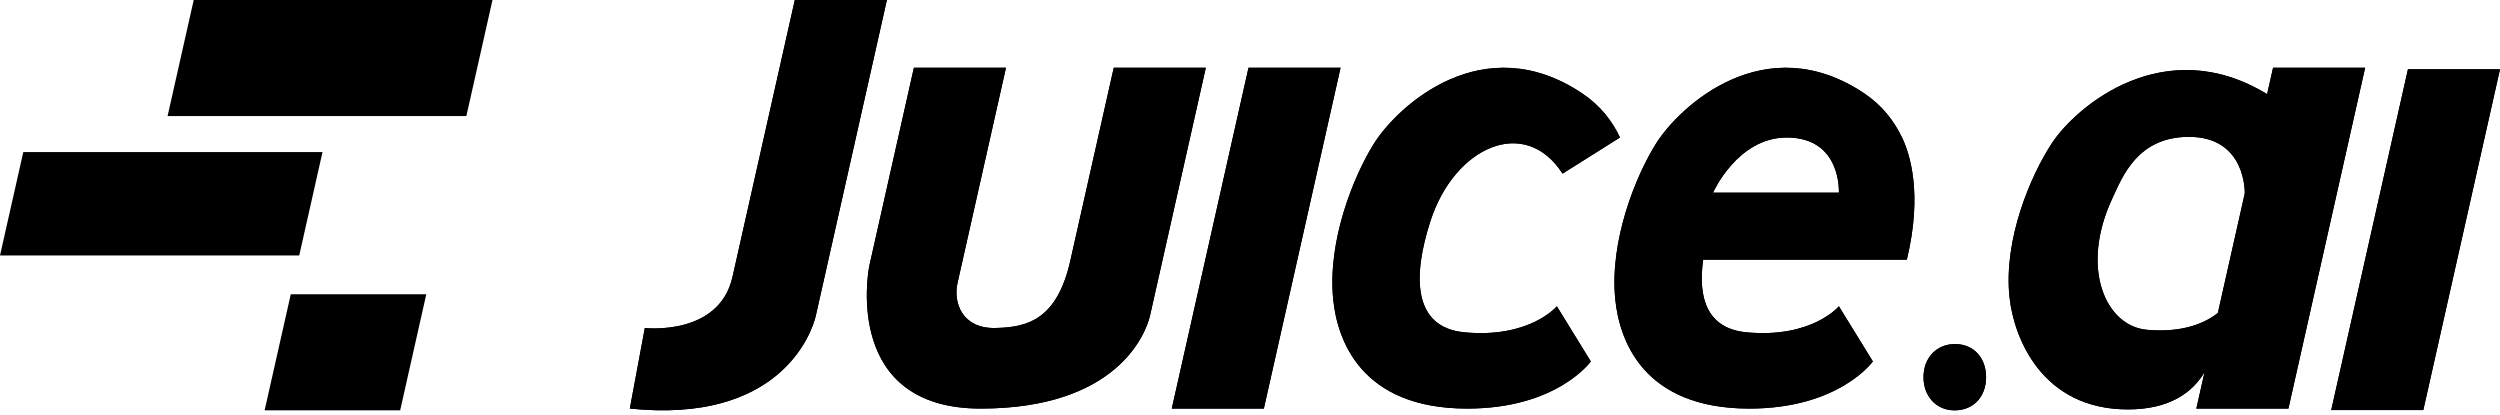 <svg width="205" height="34" viewBox="0 0 205 34" fill="none" xmlns="http://www.w3.org/2000/svg">
<path d="M132.837 11.275C132.203 9.916 131.222 8.651 129.742 7.658C121.637 2.231 114.607 8.653 112.636 11.818C110.996 14.453 108.84 19.744 109.323 24.549C109.658 27.894 111.605 33.499 120.304 33.504C127.692 33.507 130.445 29.637 130.445 29.637L127.661 25.114C127.661 25.114 125.459 27.753 120.091 27.251C115.862 26.855 115.818 22.694 117.295 18.127C119.266 12.036 125.041 9.444 128.129 14.238L132.837 11.275Z" fill="black"/>
<path d="M132.837 11.275C132.203 9.916 131.222 8.651 129.742 7.658C121.637 2.231 114.607 8.653 112.636 11.818C110.996 14.453 108.84 19.744 109.323 24.549C109.658 27.894 111.605 33.499 120.304 33.504C127.692 33.507 130.445 29.637 130.445 29.637L127.661 25.114C127.661 25.114 125.459 27.753 120.091 27.251C115.862 26.855 115.818 22.694 117.295 18.127C119.266 12.036 125.041 9.444 128.129 14.238L132.837 11.275Z" fill="black"/>
<path d="M146.509 11.276C151.036 11.276 150.787 15.799 150.787 15.799H140.468C140.468 15.799 142.468 11.276 146.509 11.276ZM156.361 21.293C157.68 15.821 156.588 12.565 155.966 11.275C155.314 9.924 154.35 8.651 152.871 7.658C144.766 2.231 137.735 8.653 135.765 11.819C134.125 14.453 131.969 19.744 132.452 24.549C132.787 27.894 134.734 33.5 143.433 33.504C150.82 33.507 153.574 29.637 153.574 29.637L150.789 25.114C150.789 25.114 148.588 27.753 143.22 27.251C140.004 26.95 139.208 24.472 139.661 21.293H156.361Z" fill="black"/>
<path d="M146.509 11.276C151.036 11.276 150.787 15.799 150.787 15.799H140.468C140.468 15.799 142.468 11.276 146.509 11.276ZM156.361 21.293C157.68 15.821 156.588 12.565 155.966 11.275C155.314 9.924 154.35 8.651 152.871 7.658C144.766 2.231 137.735 8.653 135.765 11.819C134.125 14.453 131.969 19.744 132.452 24.549C132.787 27.894 134.734 33.5 143.433 33.504C150.82 33.507 153.574 29.637 153.574 29.637L150.789 25.114C150.789 25.114 148.588 27.753 143.22 27.251C140.004 26.95 139.208 24.472 139.661 21.293H156.361Z" fill="black"/>
<path d="M102.377 5.555H109.926L103.636 33.503H96.086L102.377 5.555Z" fill="black"/>
<path d="M102.377 5.555H109.926L103.636 33.503H96.086L102.377 5.555Z" fill="black"/>
<path d="M197.452 5.679H205.001L198.711 33.628H191.16L197.452 5.679Z" fill="black"/>
<path d="M197.452 5.679H205.001L198.711 33.628H191.16L197.452 5.679Z" fill="black"/>
<path d="M176.045 27.043C172.68 26.745 170.519 22.014 173.225 16.236C174.028 14.519 175.259 11.221 179.486 11.221C184.223 11.221 184.071 15.86 184.071 15.861L181.864 25.666C180.804 26.495 178.99 27.304 176.045 27.043ZM186.391 5.555L185.903 7.721C177.524 2.61 170.287 8.652 168.245 11.758C166.53 14.368 164.274 19.608 164.779 24.367C165.13 27.68 167.427 33.572 174.486 33.572C177.993 33.572 179.82 32.112 180.773 30.517L180.1 33.504H187.65L193.941 5.555H186.391Z" fill="black"/>
<path d="M176.045 27.043C172.68 26.745 170.519 22.014 173.225 16.236C174.028 14.519 175.259 11.221 179.486 11.221C184.223 11.221 184.071 15.86 184.071 15.861L181.864 25.666C180.804 26.495 178.99 27.304 176.045 27.043ZM186.391 5.555L185.903 7.721C177.524 2.61 170.287 8.652 168.245 11.758C166.53 14.368 164.274 19.608 164.779 24.367C165.13 27.68 167.427 33.572 174.486 33.572C177.993 33.572 179.82 32.112 180.773 30.517L180.1 33.504H187.65L193.941 5.555H186.391Z" fill="black"/>
<path d="M91.328 5.555H98.877C98.877 5.555 94.657 24.303 94.308 25.855C93.958 27.407 91.563 33.503 80.413 33.503C69.264 33.503 71.133 22.468 71.29 21.771C71.446 21.074 74.939 5.555 74.939 5.555H82.49C82.49 5.555 78.765 22.1 78.517 23.203C78.149 24.838 78.915 26.937 81.575 26.896C84.236 26.854 86.674 26.231 87.769 21.363C88.865 16.495 91.328 5.555 91.328 5.555Z" fill="black"/>
<path d="M91.328 5.555H98.877C98.877 5.555 94.657 24.303 94.308 25.855C93.958 27.407 91.563 33.503 80.413 33.503C69.264 33.503 71.133 22.468 71.29 21.771C71.446 21.074 74.939 5.555 74.939 5.555H82.49C82.49 5.555 78.765 22.1 78.517 23.203C78.149 24.838 78.915 26.937 81.575 26.896C84.236 26.854 86.674 26.231 87.769 21.363C88.865 16.495 91.328 5.555 91.328 5.555Z" fill="black"/>
<path d="M72.725 0C72.725 0 67.268 24.241 66.905 25.854C66.542 27.468 63.824 34.757 51.645 33.503L52.876 26.895C52.876 26.895 58.964 27.593 60.064 22.709C61.163 17.825 65.175 0 65.175 0H72.725Z" fill="black"/>
<path d="M72.725 0C72.725 0 67.268 24.241 66.905 25.854C66.542 27.468 63.824 34.757 51.645 33.503L52.876 26.895C52.876 26.895 58.964 27.593 60.064 22.709C61.163 17.825 65.175 0 65.175 0H72.725Z" fill="black"/>
<path d="M157.727 30.928C157.727 29.332 158.805 28.211 160.313 28.211C161.824 28.211 162.86 29.332 162.86 30.928C162.86 32.481 161.869 33.648 160.271 33.648C158.76 33.648 157.727 32.481 157.727 30.928Z" fill="black"/>
<path d="M157.727 30.928C157.727 29.332 158.805 28.211 160.313 28.211C161.824 28.211 162.86 29.332 162.86 30.928C162.86 32.481 161.869 33.648 160.271 33.648C158.76 33.648 157.727 32.481 157.727 30.928Z" fill="black"/>
<path d="M15.885 0H40.384L38.242 9.516H13.742L15.885 0Z" fill="black"/>
<path d="M23.843 24.132H34.955L32.814 33.648H21.699L23.843 24.132Z" fill="black"/>
<path d="M1.911 12.467H26.446L24.537 20.949H0L1.911 12.467Z" fill="black"/>
</svg>
